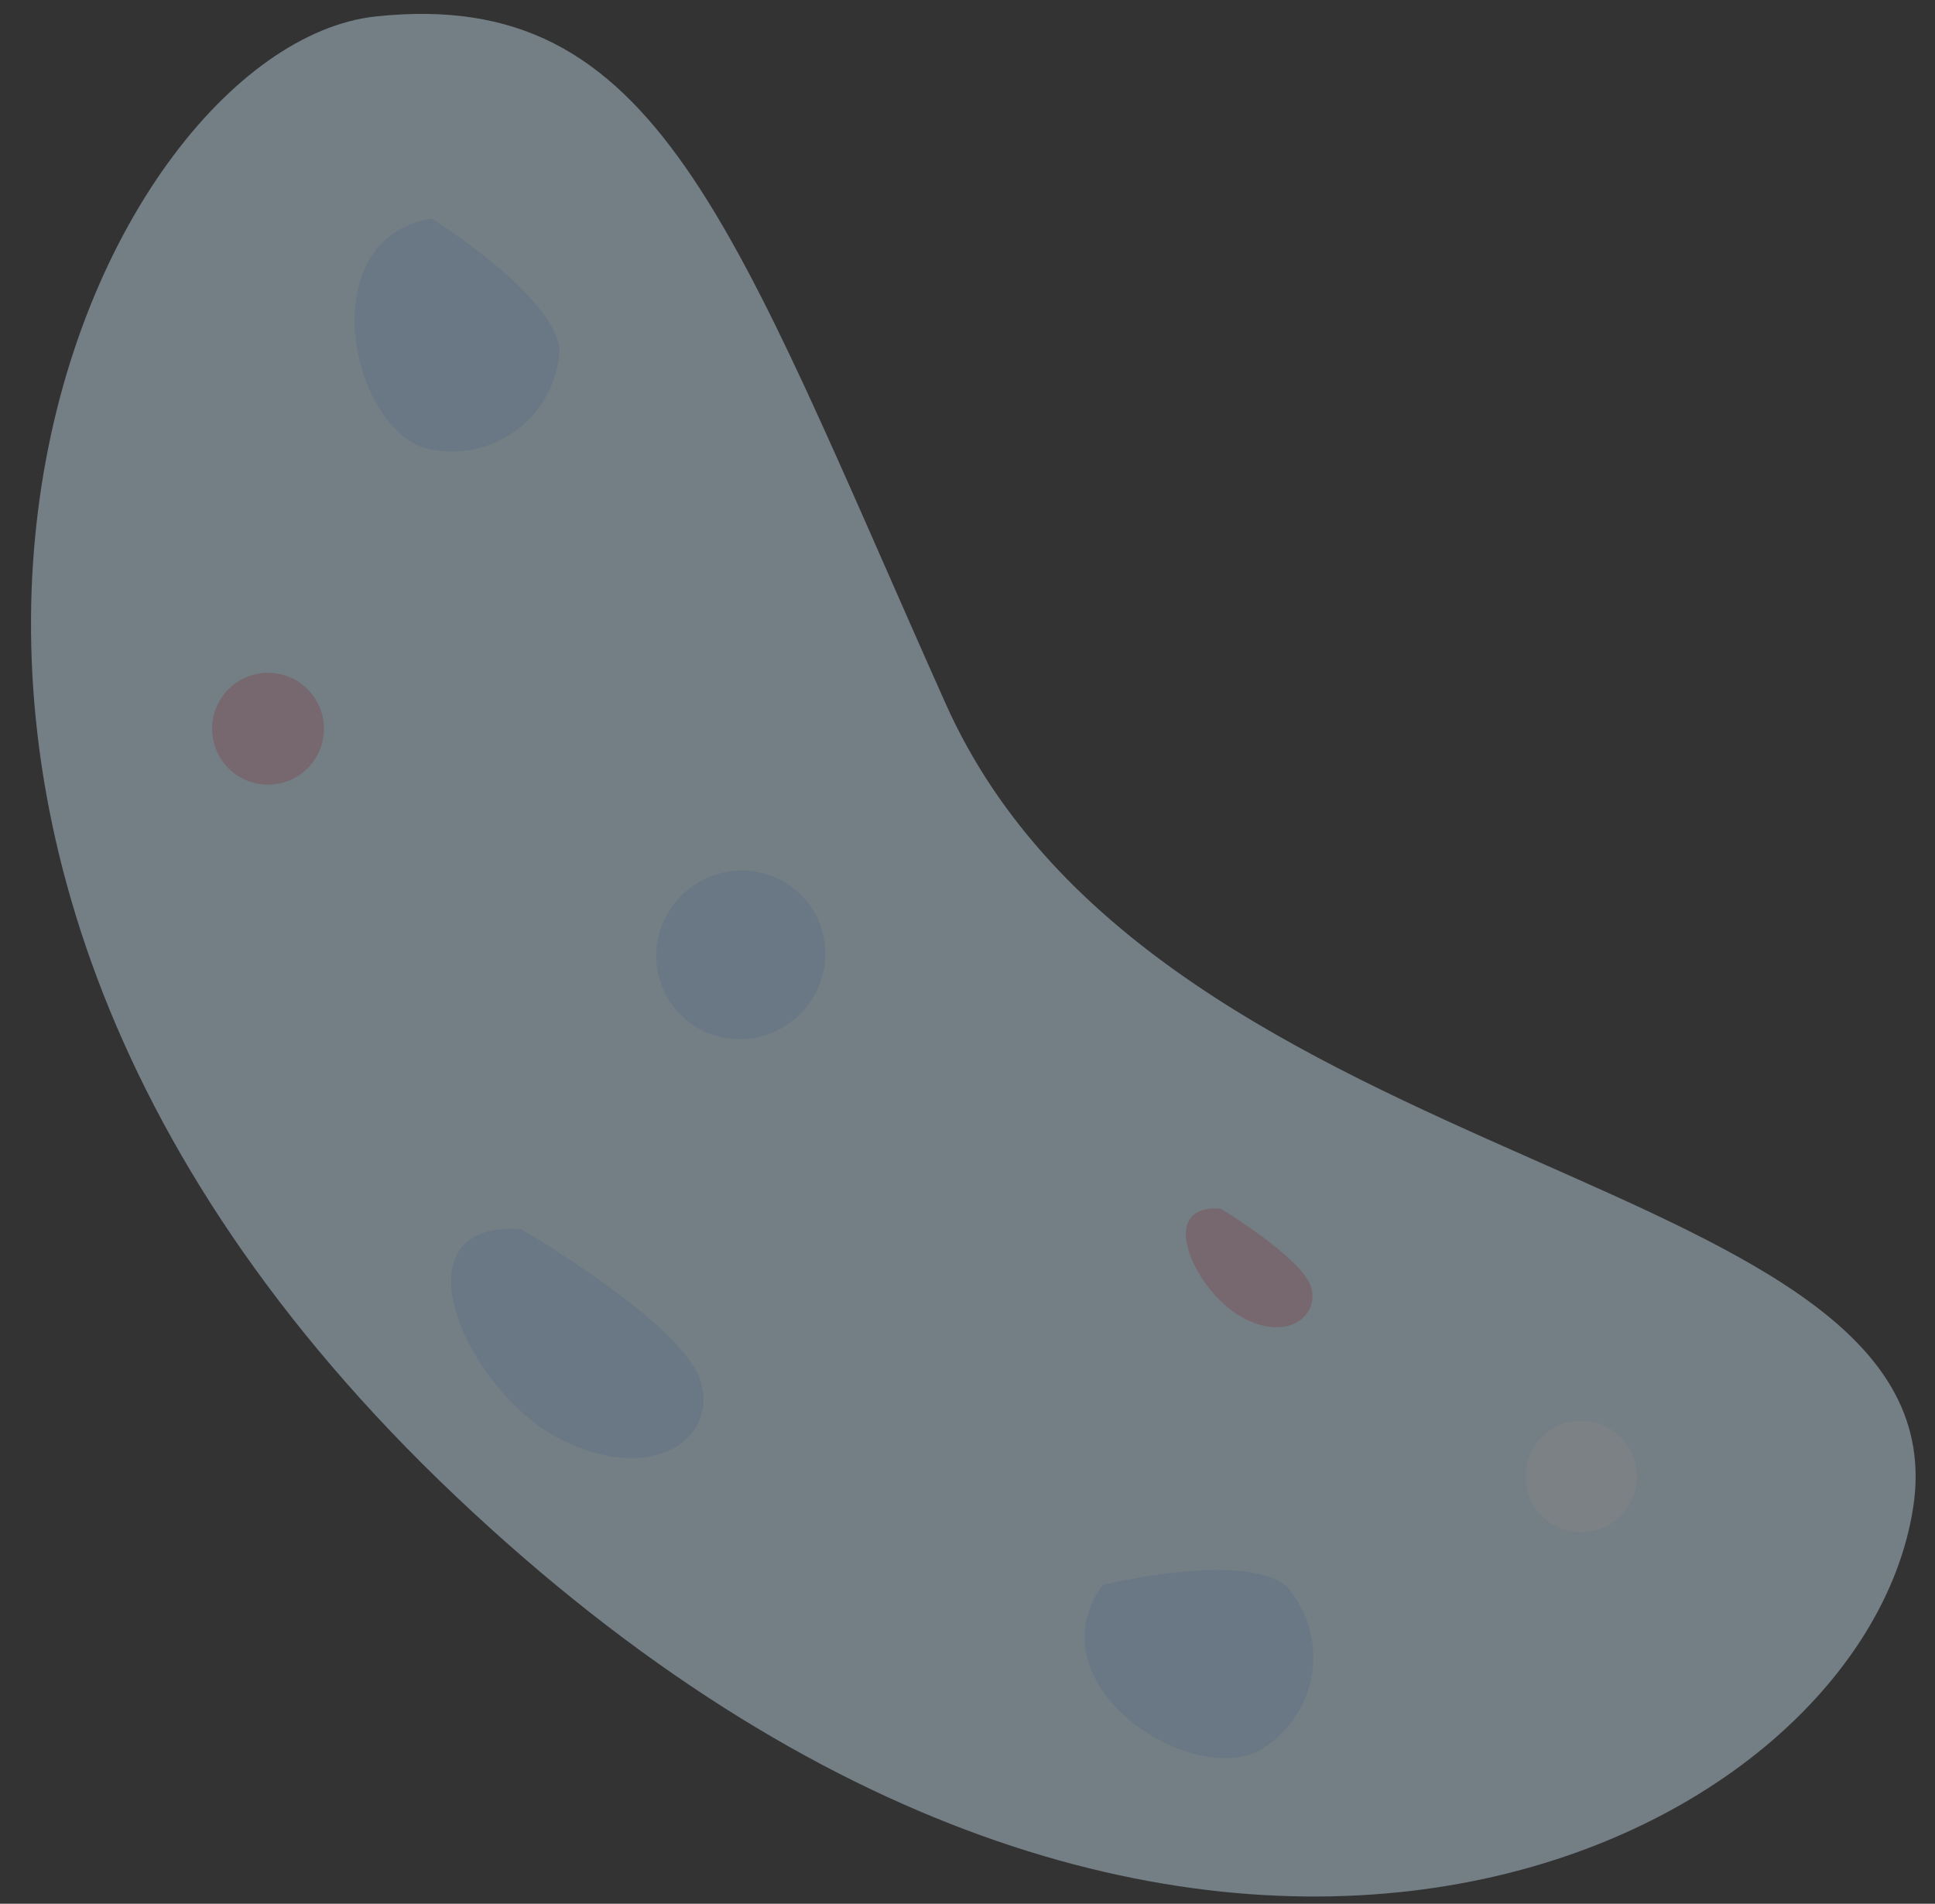 <svg width="62" height="61" viewBox="0 0 62 61" fill="none" xmlns="http://www.w3.org/2000/svg">
    <rect x="0" y="0" width="62" height="61" fill="#333333" stroke="none"/>
    <g opacity="0.4">
        <path d="M12.039 0.527C3.013 1.492 -8.63 25.916 14.588 47.929C37.806 69.941 59.612 59.262 61.3 48.307C62.988 37.353 37.186 37.973 30.297 22.54C23.407 7.107 21.099 -0.437 12.039 0.527Z" fill="#D4EEFF"/>
        <path d="M13.83 7.002C10.11 7.622 11.109 13.272 13.451 14.305C13.953 14.464 14.484 14.505 15.004 14.427C15.523 14.349 16.018 14.152 16.451 13.853C16.883 13.554 17.241 13.159 17.497 12.7C17.754 12.242 17.901 11.73 17.93 11.205C17.757 9.448 13.83 7.002 13.83 7.002Z" fill="#B9DFFC"/>
        <path d="M35.326 50.786C33.121 53.886 37.841 57.125 40.218 56.16C40.683 55.919 41.087 55.576 41.399 55.155C41.712 54.735 41.924 54.249 42.02 53.734C42.117 53.219 42.094 52.689 41.955 52.184C41.816 51.68 41.563 51.213 41.217 50.821C39.804 49.684 35.326 50.786 35.326 50.786Z" fill="#B9DFFC"/>
        <path d="M16.69 39.383C12.487 39.108 14.967 44.585 17.93 46.101C20.893 47.617 23.028 46.101 22.443 44.241C21.857 42.38 16.69 39.383 16.69 39.383Z" fill="#B9DFFC"/>
        <g style="mix-blend-mode:screen" opacity="0.3">
            <path d="M39.116 38.729C37.014 38.556 38.255 41.312 39.736 42.173C41.217 43.035 42.285 42.174 42.009 41.243C41.734 40.313 39.116 38.729 39.116 38.729Z" fill="#E3373F"/>
        </g>
        <g style="mix-blend-mode:screen" opacity="0.3">
            <path d="M9.763 24.703C10.51 24.054 10.589 22.922 9.94 22.176C9.291 21.429 8.159 21.35 7.413 21.999C6.666 22.648 6.587 23.779 7.236 24.526C7.885 25.273 9.016 25.352 9.763 24.703Z" fill="#E3373F"/>
        </g>
        <path d="M51.84 48.662C52.587 48.013 52.666 46.882 52.017 46.135C51.368 45.389 50.237 45.309 49.49 45.959C48.743 46.608 48.664 47.739 49.313 48.486C49.962 49.232 51.094 49.312 51.84 48.662Z" fill="#E6F4FF"/>
        <path d="M25.498 32.623C26.633 31.637 26.763 29.93 25.79 28.81C24.816 27.69 23.107 27.582 21.973 28.568C20.838 29.554 20.708 31.261 21.682 32.381C22.655 33.501 24.364 33.609 25.498 32.623Z" fill="#B9DFFC"/>
    </g>
</svg>
